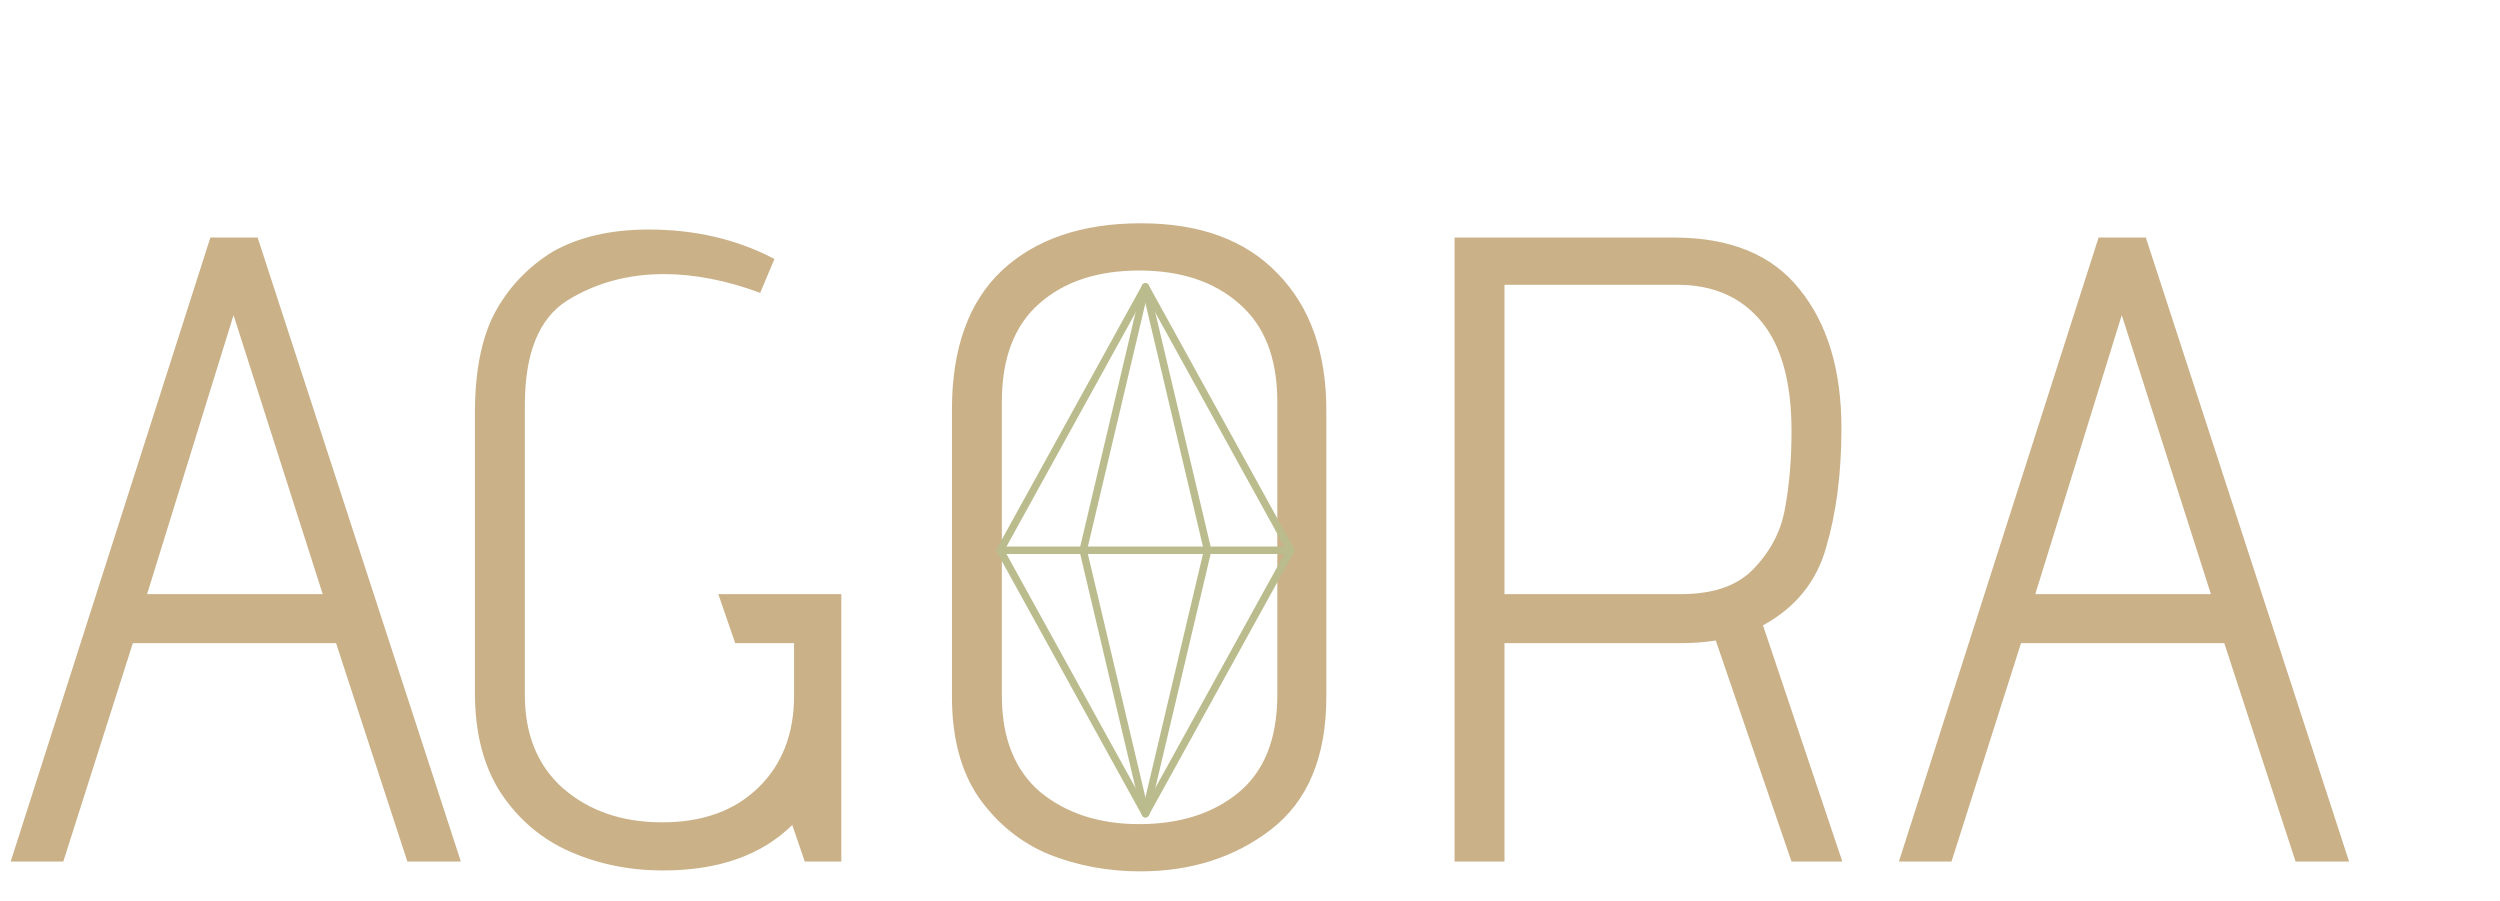 <svg width="502" height="181" viewBox="0 0 502 181" fill="none" xmlns="http://www.w3.org/2000/svg">
<path d="M67.483 129.145H26.671L12.709 173H2.148L42.244 47.7H51.731L92.543 173H81.803L67.483 129.145ZM29.535 119.3H64.798L46.898 63.273L29.535 119.3ZM159.09 165.661C152.885 171.747 144.233 174.79 133.135 174.79C126.453 174.79 120.247 173.537 114.519 171.031C108.791 168.525 104.137 164.587 100.557 159.217C97.097 153.847 95.366 147.164 95.366 139.169V82.963C95.366 74.61 96.679 67.927 99.304 62.915C102.049 57.784 105.927 53.667 110.939 50.564C116.19 47.581 122.634 46.089 130.271 46.089C139.579 46.089 147.992 48.058 155.51 51.996L152.646 58.798C145.844 56.292 139.4 55.039 133.314 55.039C126.035 55.039 119.531 56.829 113.803 60.409C108.195 63.989 105.39 70.97 105.39 81.352V139.527C105.39 147.522 107.956 153.787 113.087 158.322C118.338 162.857 124.961 165.124 132.956 165.124C141.071 165.124 147.515 162.797 152.288 158.143C157.062 153.489 159.448 147.343 159.448 139.706V129.145H147.634L144.233 119.3H168.935V173H161.596L159.09 165.661ZM266.331 139.885C266.331 151.938 262.632 160.828 255.233 166.556C247.954 172.165 239.183 174.969 228.92 174.969C222.476 174.969 216.39 173.835 210.662 171.568C204.934 169.181 200.22 165.363 196.521 160.112C192.941 154.861 191.151 148.119 191.151 139.885V82.247C191.151 69.956 194.492 60.648 201.175 54.323C207.977 47.998 217.285 44.836 229.099 44.836C240.913 44.836 250.042 48.177 256.486 54.86C263.049 61.543 266.331 70.731 266.331 82.426V139.885ZM256.486 80.636C256.486 71.925 253.92 65.361 248.789 60.946C243.777 56.531 237.094 54.323 228.741 54.323C220.388 54.323 213.705 56.531 208.693 60.946C203.681 65.361 201.175 71.925 201.175 80.636V139.706C201.175 148.179 203.741 154.623 208.872 159.038C214.123 163.334 220.746 165.482 228.741 165.482C236.856 165.482 243.479 163.394 248.61 159.217C253.861 154.921 256.486 148.358 256.486 139.527V80.636ZM344.523 128.608C342.375 128.966 339.989 129.145 337.363 129.145H302.1V173H292.076V47.7H336.11C347.447 47.7 355.86 51.161 361.349 58.082C366.958 65.003 369.762 74.311 369.762 86.006C369.762 94.956 368.748 102.892 366.719 109.813C364.81 116.734 360.574 121.985 354.01 125.565L369.941 173H359.738L344.523 128.608ZM337.542 119.3C344.225 119.3 349.177 117.51 352.399 113.93C355.741 110.35 357.769 106.293 358.485 101.758C359.321 97.223 359.738 92.152 359.738 86.543C359.738 76.758 357.71 69.419 353.652 64.526C349.595 59.633 343.986 57.187 336.826 57.187H302.1V119.3H337.542ZM446.634 129.145H405.822L391.86 173H381.299L421.395 47.7H430.882L471.694 173H460.954L446.634 129.145ZM408.686 119.3H443.949L426.049 63.273L408.686 119.3Z" fill="#CAB188"/>
<path d="M230 57.625L242.5 110.5L230 163.375" stroke="#BBBC8D" stroke-width="1.5" stroke-linecap="round" stroke-linejoin="round"/>
<path d="M230 57.625L217.5 110.5L230 163.375" stroke="#BBBC8D" stroke-width="1.5" stroke-linecap="round" stroke-linejoin="round"/>
<path d="M230 163.375L259.167 110.5L230 57.625L200.833 110.5L230 163.375Z" stroke="#BBBC8D" stroke-width="1.5" stroke-linecap="round" stroke-linejoin="round"/>
<path d="M200.833 110.5H259.167" stroke="#BBBC8D" stroke-width="1.5" stroke-linecap="round" stroke-linejoin="round"/>
</svg>
